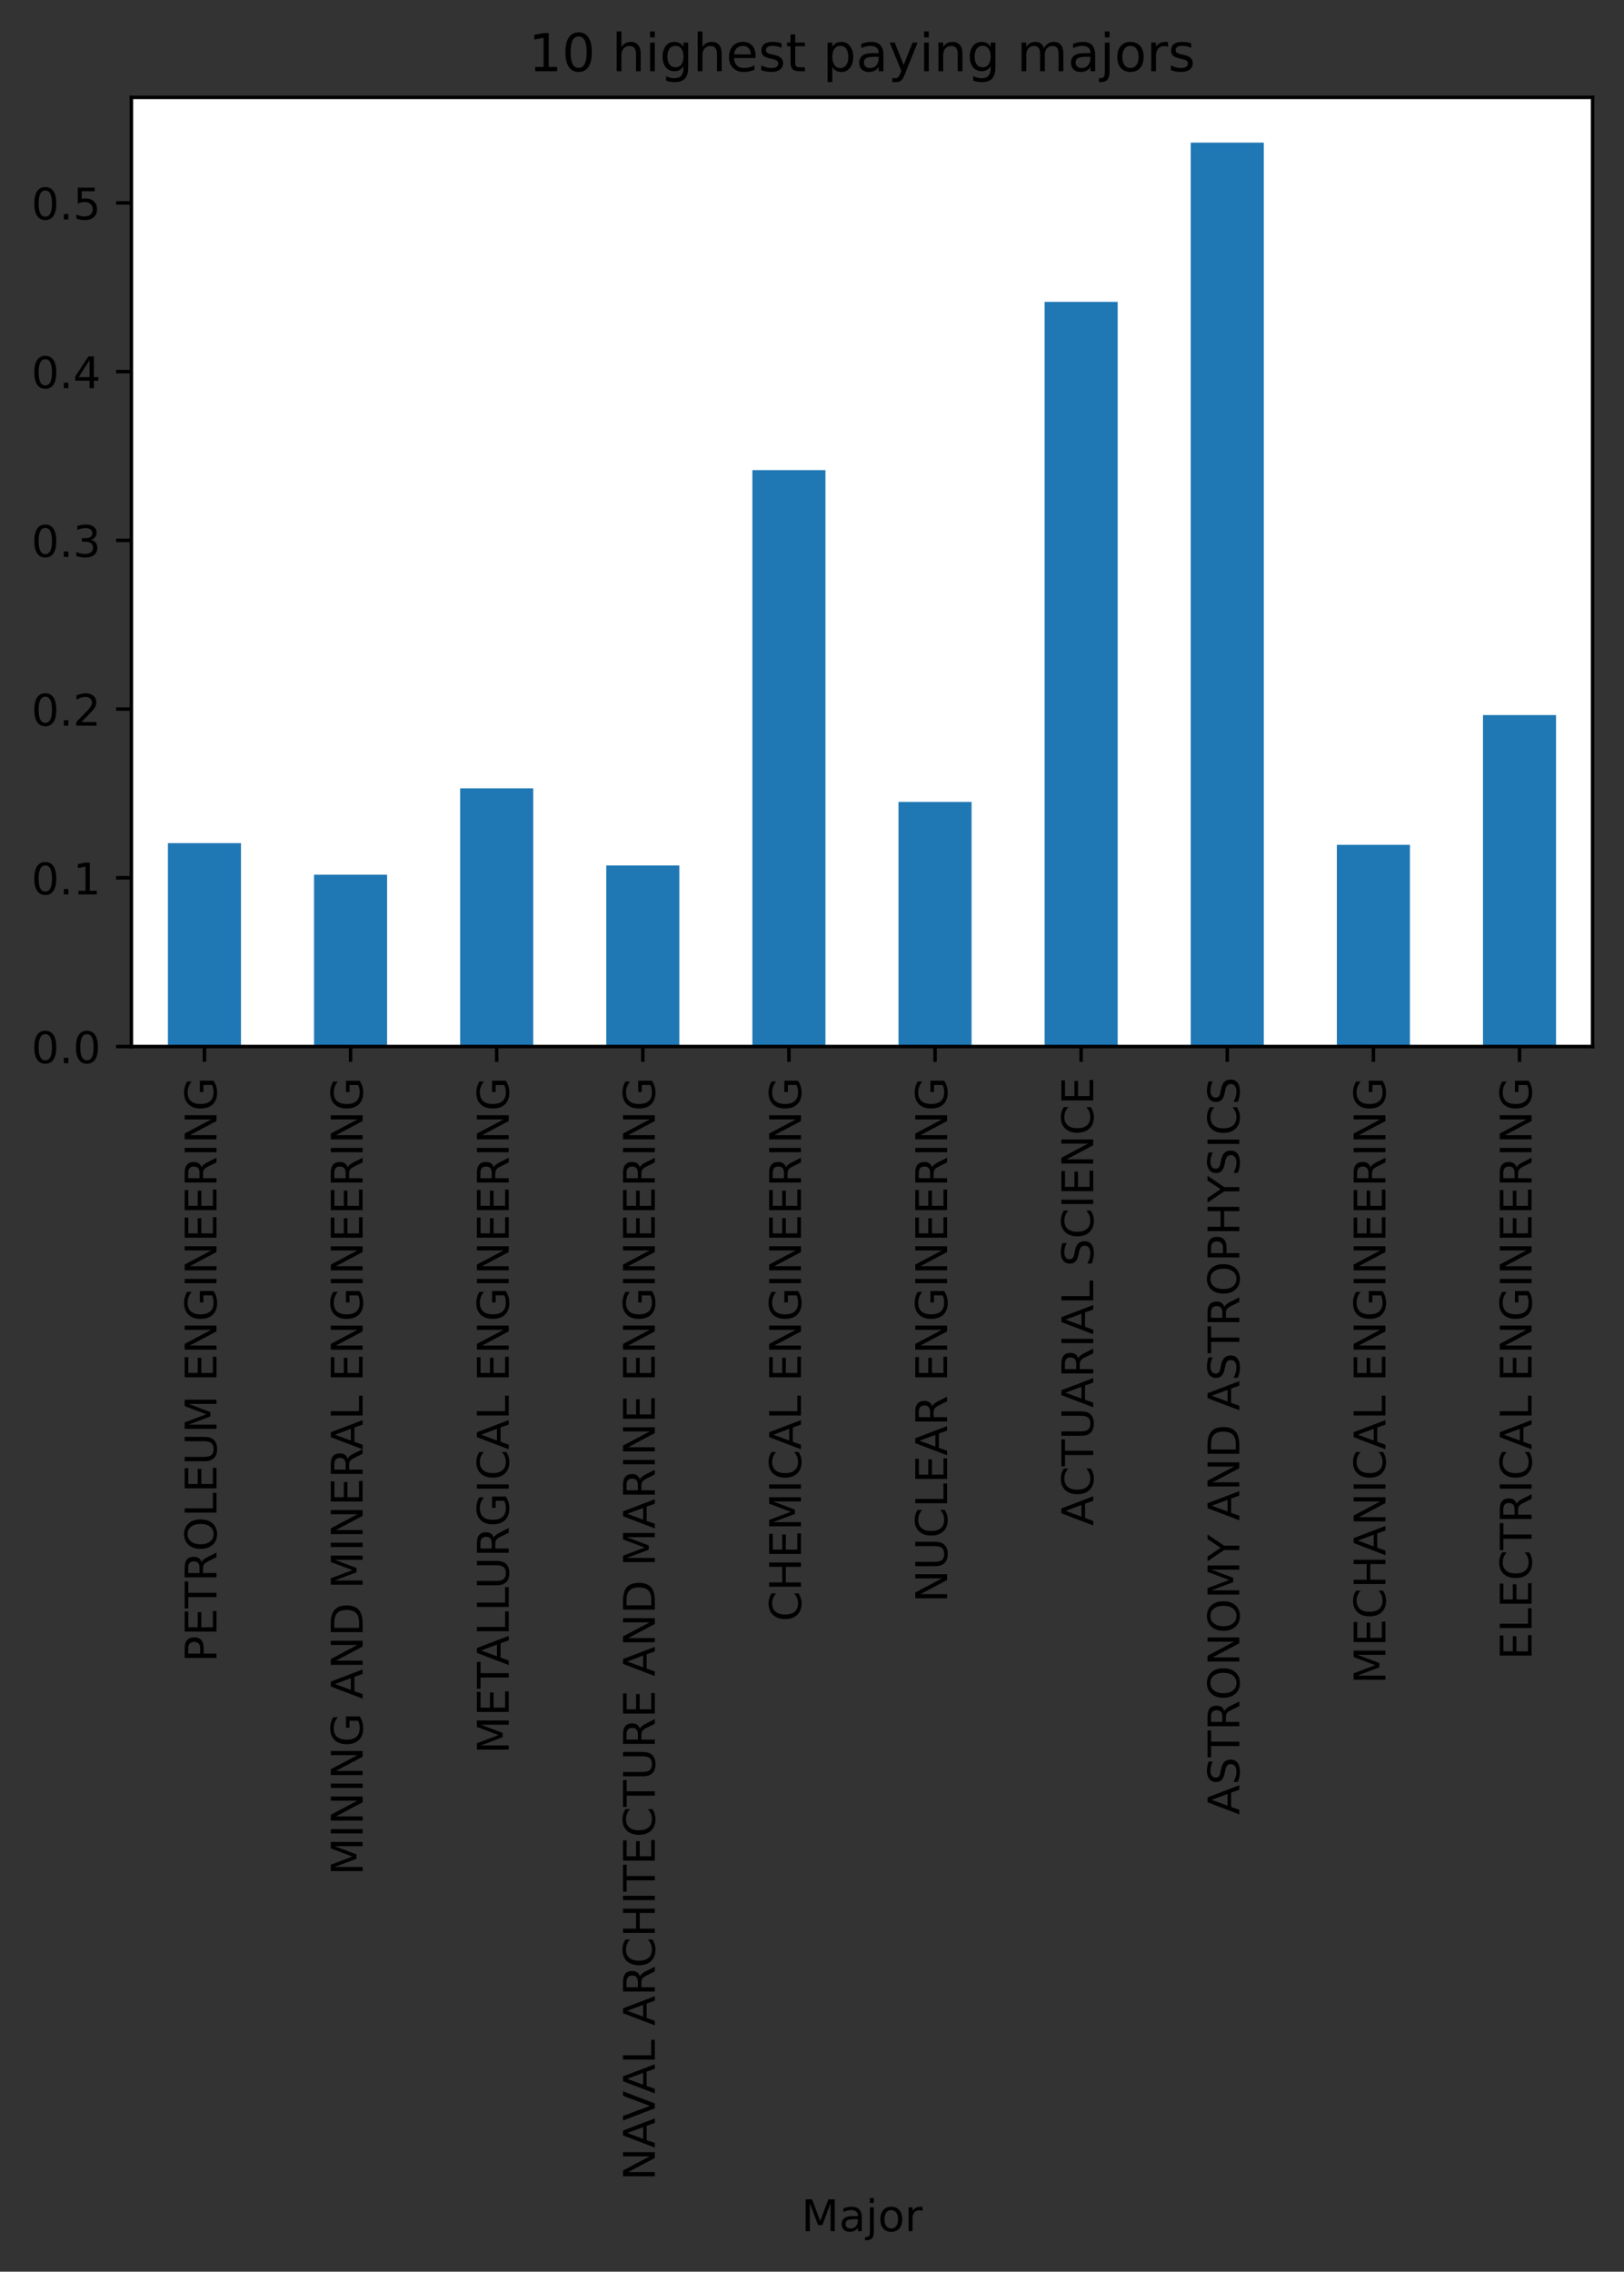 <?xml version="1.0" encoding="utf-8" standalone="no"?>
<!DOCTYPE svg PUBLIC "-//W3C//DTD SVG 1.1//EN"
  "http://www.w3.org/Graphics/SVG/1.1/DTD/svg11.dtd">
<!-- Created with matplotlib (https://matplotlib.org/) -->
<svg height="520.428pt" version="1.1" viewBox="0 0 372.103 520.428" width="372.103pt" xmlns="http://www.w3.org/2000/svg" xmlns:xlink="http://www.w3.org/1999/xlink">
 <rect x="0" y="0" width="372.103" height="520.428" fill="#333333" stroke="none"/>
 <defs>
  <style type="text/css">*{stroke-linecap:butt;stroke-linejoin:round;}</style>
 </defs>
 <g id="figure_1">
  <g id="patch_1">
   <path d="M 0 520.428 
L 372.103 520.428 
L 372.103 0 
L 0 0 
z
" style="fill:none;"/>
  </g>
  <g id="axes_1">
   <g id="patch_2">
    <path d="M 30.103 239.758 
L 364.903 239.758 
L 364.903 22.318 
L 30.103 22.318 
z
" style="fill:#ffffff;"/>
   </g>
   <g id="patch_3">
    <path clip-path="url(#pc3dbc9f174)" d="M 38.473 239.758 
L 55.213 239.758 
L 55.213 193.153 
L 38.473 193.153 
z
" style="fill:#1f77b4;"/>
   </g>
   <g id="patch_4">
    <path clip-path="url(#pc3dbc9f174)" d="M 71.953 239.758 
L 88.693 239.758 
L 88.693 200.386 
L 71.953 200.386 
z
" style="fill:#1f77b4;"/>
   </g>
   <g id="patch_5">
    <path clip-path="url(#pc3dbc9f174)" d="M 105.433 239.758 
L 122.173 239.758 
L 122.173 180.6 
L 105.433 180.6 
z
" style="fill:#1f77b4;"/>
   </g>
   <g id="patch_6">
    <path clip-path="url(#pc3dbc9f174)" d="M 138.913 239.758 
L 155.653 239.758 
L 155.653 198.275 
L 138.913 198.275 
z
" style="fill:#1f77b4;"/>
   </g>
   <g id="patch_7">
    <path clip-path="url(#pc3dbc9f174)" d="M 172.393 239.758 
L 189.133 239.758 
L 189.133 107.697 
L 172.393 107.697 
z
" style="fill:#1f77b4;"/>
   </g>
   <g id="patch_8">
    <path clip-path="url(#pc3dbc9f174)" d="M 205.873 239.758 
L 222.613 239.758 
L 222.613 183.72 
L 205.873 183.72 
z
" style="fill:#1f77b4;"/>
   </g>
   <g id="patch_9">
    <path clip-path="url(#pc3dbc9f174)" d="M 239.353 239.758 
L 256.093 239.758 
L 256.093 69.148 
L 239.353 69.148 
z
" style="fill:#1f77b4;"/>
   </g>
   <g id="patch_10">
    <path clip-path="url(#pc3dbc9f174)" d="M 272.833 239.758 
L 289.573 239.758 
L 289.573 32.672 
L 272.833 32.672 
z
" style="fill:#1f77b4;"/>
   </g>
   <g id="patch_11">
    <path clip-path="url(#pc3dbc9f174)" d="M 306.313 239.758 
L 323.053 239.758 
L 323.053 193.541 
L 306.313 193.541 
z
" style="fill:#1f77b4;"/>
   </g>
   <g id="patch_12">
    <path clip-path="url(#pc3dbc9f174)" d="M 339.793 239.758 
L 356.533 239.758 
L 356.533 163.818 
L 339.793 163.818 
z
" style="fill:#1f77b4;"/>
   </g>
   <g id="matplotlib.axis_1">
    <g id="xtick_1">
     <g id="line2d_1">
      <defs>
       <path d="M 0 0 
L 0 3.5 
" id="m85d41ede7b" style="stroke:#000000;stroke-width:0.8;"/>
      </defs>
      <g>
       <use style="stroke:#000000;stroke-width:0.8;" x="46.843" xlink:href="#m85d41ede7b" y="239.758"/>
      </g>
     </g>
     <g id="text_1">
      <!-- PETROLEUM ENGINEERING -->
      <g transform="translate(49.602 380.796)rotate(-90)scale(0.1 -0.1)">
       <defs>
        <path d="M 19.672 64.797 
L 19.672 37.406 
L 32.078 37.406 
Q 38.969 37.406 42.719 40.969 
Q 46.484 44.531 46.484 51.125 
Q 46.484 57.672 42.719 61.234 
Q 38.969 64.797 32.078 64.797 
z
M 9.812 72.906 
L 32.078 72.906 
Q 44.344 72.906 50.609 67.359 
Q 56.891 61.812 56.891 51.125 
Q 56.891 40.328 50.609 34.812 
Q 44.344 29.297 32.078 29.297 
L 19.672 29.297 
L 19.672 0 
L 9.812 0 
z
" id="DejaVuSans-80"/>
        <path d="M 9.812 72.906 
L 55.906 72.906 
L 55.906 64.594 
L 19.672 64.594 
L 19.672 43.016 
L 54.391 43.016 
L 54.391 34.719 
L 19.672 34.719 
L 19.672 8.297 
L 56.781 8.297 
L 56.781 0 
L 9.812 0 
z
" id="DejaVuSans-69"/>
        <path d="M -0.297 72.906 
L 61.375 72.906 
L 61.375 64.594 
L 35.5 64.594 
L 35.5 0 
L 25.594 0 
L 25.594 64.594 
L -0.297 64.594 
z
" id="DejaVuSans-84"/>
        <path d="M 44.391 34.188 
Q 47.562 33.109 50.562 29.594 
Q 53.562 26.078 56.594 19.922 
L 66.609 0 
L 56 0 
L 46.688 18.703 
Q 43.062 26.031 39.672 28.422 
Q 36.281 30.812 30.422 30.812 
L 19.672 30.812 
L 19.672 0 
L 9.812 0 
L 9.812 72.906 
L 32.078 72.906 
Q 44.578 72.906 50.734 67.672 
Q 56.891 62.453 56.891 51.906 
Q 56.891 45.016 53.688 40.469 
Q 50.484 35.938 44.391 34.188 
z
M 19.672 64.797 
L 19.672 38.922 
L 32.078 38.922 
Q 39.203 38.922 42.844 42.219 
Q 46.484 45.516 46.484 51.906 
Q 46.484 58.297 42.844 61.547 
Q 39.203 64.797 32.078 64.797 
z
" id="DejaVuSans-82"/>
        <path d="M 39.406 66.219 
Q 28.656 66.219 22.328 58.203 
Q 16.016 50.203 16.016 36.375 
Q 16.016 22.609 22.328 14.594 
Q 28.656 6.594 39.406 6.594 
Q 50.141 6.594 56.422 14.594 
Q 62.703 22.609 62.703 36.375 
Q 62.703 50.203 56.422 58.203 
Q 50.141 66.219 39.406 66.219 
z
M 39.406 74.219 
Q 54.734 74.219 63.906 63.938 
Q 73.094 53.656 73.094 36.375 
Q 73.094 19.141 63.906 8.859 
Q 54.734 -1.422 39.406 -1.422 
Q 24.031 -1.422 14.812 8.828 
Q 5.609 19.094 5.609 36.375 
Q 5.609 53.656 14.812 63.938 
Q 24.031 74.219 39.406 74.219 
z
" id="DejaVuSans-79"/>
        <path d="M 9.812 72.906 
L 19.672 72.906 
L 19.672 8.297 
L 55.172 8.297 
L 55.172 0 
L 9.812 0 
z
" id="DejaVuSans-76"/>
        <path d="M 8.688 72.906 
L 18.609 72.906 
L 18.609 28.609 
Q 18.609 16.891 22.844 11.734 
Q 27.094 6.594 36.625 6.594 
Q 46.094 6.594 50.344 11.734 
Q 54.594 16.891 54.594 28.609 
L 54.594 72.906 
L 64.5 72.906 
L 64.5 27.391 
Q 64.5 13.141 57.438 5.859 
Q 50.391 -1.422 36.625 -1.422 
Q 22.797 -1.422 15.734 5.859 
Q 8.688 13.141 8.688 27.391 
z
" id="DejaVuSans-85"/>
        <path d="M 9.812 72.906 
L 24.516 72.906 
L 43.109 23.297 
L 61.812 72.906 
L 76.516 72.906 
L 76.516 0 
L 66.891 0 
L 66.891 64.016 
L 48.094 14.016 
L 38.188 14.016 
L 19.391 64.016 
L 19.391 0 
L 9.812 0 
z
" id="DejaVuSans-77"/>
        <path id="DejaVuSans-32"/>
        <path d="M 9.812 72.906 
L 23.094 72.906 
L 55.422 11.922 
L 55.422 72.906 
L 64.984 72.906 
L 64.984 0 
L 51.703 0 
L 19.391 60.984 
L 19.391 0 
L 9.812 0 
z
" id="DejaVuSans-78"/>
        <path d="M 59.516 10.406 
L 59.516 29.984 
L 43.406 29.984 
L 43.406 38.094 
L 69.281 38.094 
L 69.281 6.781 
Q 63.578 2.734 56.688 0.656 
Q 49.812 -1.422 42 -1.422 
Q 24.906 -1.422 15.25 8.562 
Q 5.609 18.562 5.609 36.375 
Q 5.609 54.25 15.25 64.234 
Q 24.906 74.219 42 74.219 
Q 49.125 74.219 55.547 72.453 
Q 61.969 70.703 67.391 67.281 
L 67.391 56.781 
Q 61.922 61.422 55.766 63.766 
Q 49.609 66.109 42.828 66.109 
Q 29.438 66.109 22.719 58.641 
Q 16.016 51.172 16.016 36.375 
Q 16.016 21.625 22.719 14.156 
Q 29.438 6.688 42.828 6.688 
Q 48.047 6.688 52.141 7.594 
Q 56.25 8.5 59.516 10.406 
z
" id="DejaVuSans-71"/>
        <path d="M 9.812 72.906 
L 19.672 72.906 
L 19.672 0 
L 9.812 0 
z
" id="DejaVuSans-73"/>
       </defs>
       <use xlink:href="#DejaVuSans-80"/>
       <use x="60.303" xlink:href="#DejaVuSans-69"/>
       <use x="123.486" xlink:href="#DejaVuSans-84"/>
       <use x="184.57" xlink:href="#DejaVuSans-82"/>
       <use x="254.053" xlink:href="#DejaVuSans-79"/>
       <use x="332.764" xlink:href="#DejaVuSans-76"/>
       <use x="388.477" xlink:href="#DejaVuSans-69"/>
       <use x="451.66" xlink:href="#DejaVuSans-85"/>
       <use x="524.854" xlink:href="#DejaVuSans-77"/>
       <use x="611.133" xlink:href="#DejaVuSans-32"/>
       <use x="642.92" xlink:href="#DejaVuSans-69"/>
       <use x="706.104" xlink:href="#DejaVuSans-78"/>
       <use x="780.908" xlink:href="#DejaVuSans-71"/>
       <use x="858.398" xlink:href="#DejaVuSans-73"/>
       <use x="887.891" xlink:href="#DejaVuSans-78"/>
       <use x="962.695" xlink:href="#DejaVuSans-69"/>
       <use x="1025.879" xlink:href="#DejaVuSans-69"/>
       <use x="1089.062" xlink:href="#DejaVuSans-82"/>
       <use x="1158.545" xlink:href="#DejaVuSans-73"/>
       <use x="1188.037" xlink:href="#DejaVuSans-78"/>
       <use x="1262.842" xlink:href="#DejaVuSans-71"/>
      </g>
     </g>
    </g>
    <g id="xtick_2">
     <g id="line2d_2">
      <g>
       <use style="stroke:#000000;stroke-width:0.8;" x="80.323" xlink:href="#m85d41ede7b" y="239.758"/>
      </g>
     </g>
     <g id="text_2">
      <!-- MINING AND MINERAL ENGINEERING -->
      <g transform="translate(83.082 429.638)rotate(-90)scale(0.1 -0.1)">
       <defs>
        <path d="M 34.188 63.188 
L 20.797 26.906 
L 47.609 26.906 
z
M 28.609 72.906 
L 39.797 72.906 
L 67.578 0 
L 57.328 0 
L 50.688 18.703 
L 17.828 18.703 
L 11.188 0 
L 0.781 0 
z
" id="DejaVuSans-65"/>
        <path d="M 19.672 64.797 
L 19.672 8.109 
L 31.594 8.109 
Q 46.688 8.109 53.688 14.938 
Q 60.688 21.781 60.688 36.531 
Q 60.688 51.172 53.688 57.984 
Q 46.688 64.797 31.594 64.797 
z
M 9.812 72.906 
L 30.078 72.906 
Q 51.266 72.906 61.172 64.094 
Q 71.094 55.281 71.094 36.531 
Q 71.094 17.672 61.125 8.828 
Q 51.172 0 30.078 0 
L 9.812 0 
z
" id="DejaVuSans-68"/>
       </defs>
       <use xlink:href="#DejaVuSans-77"/>
       <use x="86.279" xlink:href="#DejaVuSans-73"/>
       <use x="115.771" xlink:href="#DejaVuSans-78"/>
       <use x="190.576" xlink:href="#DejaVuSans-73"/>
       <use x="220.068" xlink:href="#DejaVuSans-78"/>
       <use x="294.873" xlink:href="#DejaVuSans-71"/>
       <use x="372.363" xlink:href="#DejaVuSans-32"/>
       <use x="404.15" xlink:href="#DejaVuSans-65"/>
       <use x="472.559" xlink:href="#DejaVuSans-78"/>
       <use x="547.363" xlink:href="#DejaVuSans-68"/>
       <use x="624.365" xlink:href="#DejaVuSans-32"/>
       <use x="656.152" xlink:href="#DejaVuSans-77"/>
       <use x="742.432" xlink:href="#DejaVuSans-73"/>
       <use x="771.924" xlink:href="#DejaVuSans-78"/>
       <use x="846.729" xlink:href="#DejaVuSans-69"/>
       <use x="909.912" xlink:href="#DejaVuSans-82"/>
       <use x="975.395" xlink:href="#DejaVuSans-65"/>
       <use x="1043.803" xlink:href="#DejaVuSans-76"/>
       <use x="1099.516" xlink:href="#DejaVuSans-32"/>
       <use x="1131.303" xlink:href="#DejaVuSans-69"/>
       <use x="1194.486" xlink:href="#DejaVuSans-78"/>
       <use x="1269.291" xlink:href="#DejaVuSans-71"/>
       <use x="1346.781" xlink:href="#DejaVuSans-73"/>
       <use x="1376.273" xlink:href="#DejaVuSans-78"/>
       <use x="1451.078" xlink:href="#DejaVuSans-69"/>
       <use x="1514.262" xlink:href="#DejaVuSans-69"/>
       <use x="1577.445" xlink:href="#DejaVuSans-82"/>
       <use x="1646.928" xlink:href="#DejaVuSans-73"/>
       <use x="1676.42" xlink:href="#DejaVuSans-78"/>
       <use x="1751.225" xlink:href="#DejaVuSans-71"/>
      </g>
     </g>
    </g>
    <g id="xtick_3">
     <g id="line2d_3">
      <g>
       <use style="stroke:#000000;stroke-width:0.8;" x="113.803" xlink:href="#m85d41ede7b" y="239.758"/>
      </g>
     </g>
     <g id="text_3">
      <!-- METALLURGICAL ENGINEERING -->
      <g transform="translate(116.562 401.807)rotate(-90)scale(0.1 -0.1)">
       <defs>
        <path d="M 64.406 67.281 
L 64.406 56.891 
Q 59.422 61.531 53.781 63.812 
Q 48.141 66.109 41.797 66.109 
Q 29.297 66.109 22.656 58.469 
Q 16.016 50.828 16.016 36.375 
Q 16.016 21.969 22.656 14.328 
Q 29.297 6.688 41.797 6.688 
Q 48.141 6.688 53.781 8.984 
Q 59.422 11.281 64.406 15.922 
L 64.406 5.609 
Q 59.234 2.094 53.438 0.328 
Q 47.656 -1.422 41.219 -1.422 
Q 24.656 -1.422 15.125 8.703 
Q 5.609 18.844 5.609 36.375 
Q 5.609 53.953 15.125 64.078 
Q 24.656 74.219 41.219 74.219 
Q 47.75 74.219 53.531 72.484 
Q 59.328 70.75 64.406 67.281 
z
" id="DejaVuSans-67"/>
       </defs>
       <use xlink:href="#DejaVuSans-77"/>
       <use x="86.279" xlink:href="#DejaVuSans-69"/>
       <use x="149.463" xlink:href="#DejaVuSans-84"/>
       <use x="202.797" xlink:href="#DejaVuSans-65"/>
       <use x="271.205" xlink:href="#DejaVuSans-76"/>
       <use x="326.918" xlink:href="#DejaVuSans-76"/>
       <use x="377.631" xlink:href="#DejaVuSans-85"/>
       <use x="450.824" xlink:href="#DejaVuSans-82"/>
       <use x="520.307" xlink:href="#DejaVuSans-71"/>
       <use x="597.797" xlink:href="#DejaVuSans-73"/>
       <use x="627.289" xlink:href="#DejaVuSans-67"/>
       <use x="697.113" xlink:href="#DejaVuSans-65"/>
       <use x="765.521" xlink:href="#DejaVuSans-76"/>
       <use x="821.234" xlink:href="#DejaVuSans-32"/>
       <use x="853.021" xlink:href="#DejaVuSans-69"/>
       <use x="916.205" xlink:href="#DejaVuSans-78"/>
       <use x="991.01" xlink:href="#DejaVuSans-71"/>
       <use x="1068.5" xlink:href="#DejaVuSans-73"/>
       <use x="1097.992" xlink:href="#DejaVuSans-78"/>
       <use x="1172.797" xlink:href="#DejaVuSans-69"/>
       <use x="1235.98" xlink:href="#DejaVuSans-69"/>
       <use x="1299.164" xlink:href="#DejaVuSans-82"/>
       <use x="1368.646" xlink:href="#DejaVuSans-73"/>
       <use x="1398.139" xlink:href="#DejaVuSans-78"/>
       <use x="1472.943" xlink:href="#DejaVuSans-71"/>
      </g>
     </g>
    </g>
    <g id="xtick_4">
     <g id="line2d_4">
      <g>
       <use style="stroke:#000000;stroke-width:0.8;" x="147.283" xlink:href="#m85d41ede7b" y="239.758"/>
      </g>
     </g>
     <g id="text_4">
      <!-- NAVAL ARCHITECTURE AND MARINE ENGINEERING -->
      <g transform="translate(150.042 499.55)rotate(-90)scale(0.1 -0.1)">
       <defs>
        <path d="M 28.609 0 
L 0.781 72.906 
L 11.078 72.906 
L 34.188 11.531 
L 57.328 72.906 
L 67.578 72.906 
L 39.797 0 
z
" id="DejaVuSans-86"/>
        <path d="M 9.812 72.906 
L 19.672 72.906 
L 19.672 43.016 
L 55.516 43.016 
L 55.516 72.906 
L 65.375 72.906 
L 65.375 0 
L 55.516 0 
L 55.516 34.719 
L 19.672 34.719 
L 19.672 0 
L 9.812 0 
z
" id="DejaVuSans-72"/>
       </defs>
       <use xlink:href="#DejaVuSans-78"/>
       <use x="74.805" xlink:href="#DejaVuSans-65"/>
       <use x="136.838" xlink:href="#DejaVuSans-86"/>
       <use x="198.871" xlink:href="#DejaVuSans-65"/>
       <use x="267.279" xlink:href="#DejaVuSans-76"/>
       <use x="322.992" xlink:href="#DejaVuSans-32"/>
       <use x="354.779" xlink:href="#DejaVuSans-65"/>
       <use x="423.188" xlink:href="#DejaVuSans-82"/>
       <use x="487.67" xlink:href="#DejaVuSans-67"/>
       <use x="557.494" xlink:href="#DejaVuSans-72"/>
       <use x="632.689" xlink:href="#DejaVuSans-73"/>
       <use x="662.182" xlink:href="#DejaVuSans-84"/>
       <use x="723.266" xlink:href="#DejaVuSans-69"/>
       <use x="786.449" xlink:href="#DejaVuSans-67"/>
       <use x="856.273" xlink:href="#DejaVuSans-84"/>
       <use x="917.357" xlink:href="#DejaVuSans-85"/>
       <use x="990.551" xlink:href="#DejaVuSans-82"/>
       <use x="1060.033" xlink:href="#DejaVuSans-69"/>
       <use x="1123.217" xlink:href="#DejaVuSans-32"/>
       <use x="1155.004" xlink:href="#DejaVuSans-65"/>
       <use x="1223.412" xlink:href="#DejaVuSans-78"/>
       <use x="1298.217" xlink:href="#DejaVuSans-68"/>
       <use x="1375.219" xlink:href="#DejaVuSans-32"/>
       <use x="1407.006" xlink:href="#DejaVuSans-77"/>
       <use x="1493.285" xlink:href="#DejaVuSans-65"/>
       <use x="1561.693" xlink:href="#DejaVuSans-82"/>
       <use x="1631.176" xlink:href="#DejaVuSans-73"/>
       <use x="1660.668" xlink:href="#DejaVuSans-78"/>
       <use x="1735.473" xlink:href="#DejaVuSans-69"/>
       <use x="1798.656" xlink:href="#DejaVuSans-32"/>
       <use x="1830.443" xlink:href="#DejaVuSans-69"/>
       <use x="1893.627" xlink:href="#DejaVuSans-78"/>
       <use x="1968.432" xlink:href="#DejaVuSans-71"/>
       <use x="2045.922" xlink:href="#DejaVuSans-73"/>
       <use x="2075.414" xlink:href="#DejaVuSans-78"/>
       <use x="2150.219" xlink:href="#DejaVuSans-69"/>
       <use x="2213.402" xlink:href="#DejaVuSans-69"/>
       <use x="2276.586" xlink:href="#DejaVuSans-82"/>
       <use x="2346.068" xlink:href="#DejaVuSans-73"/>
       <use x="2375.561" xlink:href="#DejaVuSans-78"/>
       <use x="2450.365" xlink:href="#DejaVuSans-71"/>
      </g>
     </g>
    </g>
    <g id="xtick_5">
     <g id="line2d_5">
      <g>
       <use style="stroke:#000000;stroke-width:0.8;" x="180.763" xlink:href="#m85d41ede7b" y="239.758"/>
      </g>
     </g>
     <g id="text_5">
      <!-- CHEMICAL ENGINEERING -->
      <g transform="translate(183.523 371.477)rotate(-90)scale(0.1 -0.1)">
       <use xlink:href="#DejaVuSans-67"/>
       <use x="69.824" xlink:href="#DejaVuSans-72"/>
       <use x="145.02" xlink:href="#DejaVuSans-69"/>
       <use x="208.203" xlink:href="#DejaVuSans-77"/>
       <use x="294.482" xlink:href="#DejaVuSans-73"/>
       <use x="323.975" xlink:href="#DejaVuSans-67"/>
       <use x="393.799" xlink:href="#DejaVuSans-65"/>
       <use x="462.207" xlink:href="#DejaVuSans-76"/>
       <use x="517.92" xlink:href="#DejaVuSans-32"/>
       <use x="549.707" xlink:href="#DejaVuSans-69"/>
       <use x="612.891" xlink:href="#DejaVuSans-78"/>
       <use x="687.695" xlink:href="#DejaVuSans-71"/>
       <use x="765.186" xlink:href="#DejaVuSans-73"/>
       <use x="794.678" xlink:href="#DejaVuSans-78"/>
       <use x="869.482" xlink:href="#DejaVuSans-69"/>
       <use x="932.666" xlink:href="#DejaVuSans-69"/>
       <use x="995.85" xlink:href="#DejaVuSans-82"/>
       <use x="1065.332" xlink:href="#DejaVuSans-73"/>
       <use x="1094.824" xlink:href="#DejaVuSans-78"/>
       <use x="1169.629" xlink:href="#DejaVuSans-71"/>
      </g>
     </g>
    </g>
    <g id="xtick_6">
     <g id="line2d_6">
      <g>
       <use style="stroke:#000000;stroke-width:0.8;" x="214.243" xlink:href="#m85d41ede7b" y="239.758"/>
      </g>
     </g>
     <g id="text_6">
      <!-- NUCLEAR ENGINEERING -->
      <g transform="translate(217.002 367.144)rotate(-90)scale(0.1 -0.1)">
       <use xlink:href="#DejaVuSans-78"/>
       <use x="74.805" xlink:href="#DejaVuSans-85"/>
       <use x="147.998" xlink:href="#DejaVuSans-67"/>
       <use x="217.822" xlink:href="#DejaVuSans-76"/>
       <use x="273.535" xlink:href="#DejaVuSans-69"/>
       <use x="336.719" xlink:href="#DejaVuSans-65"/>
       <use x="405.127" xlink:href="#DejaVuSans-82"/>
       <use x="474.609" xlink:href="#DejaVuSans-32"/>
       <use x="506.396" xlink:href="#DejaVuSans-69"/>
       <use x="569.58" xlink:href="#DejaVuSans-78"/>
       <use x="644.385" xlink:href="#DejaVuSans-71"/>
       <use x="721.875" xlink:href="#DejaVuSans-73"/>
       <use x="751.367" xlink:href="#DejaVuSans-78"/>
       <use x="826.172" xlink:href="#DejaVuSans-69"/>
       <use x="889.355" xlink:href="#DejaVuSans-69"/>
       <use x="952.539" xlink:href="#DejaVuSans-82"/>
       <use x="1022.021" xlink:href="#DejaVuSans-73"/>
       <use x="1051.514" xlink:href="#DejaVuSans-78"/>
       <use x="1126.318" xlink:href="#DejaVuSans-71"/>
      </g>
     </g>
    </g>
    <g id="xtick_7">
     <g id="line2d_7">
      <g>
       <use style="stroke:#000000;stroke-width:0.8;" x="247.723" xlink:href="#m85d41ede7b" y="239.758"/>
      </g>
     </g>
     <g id="text_7">
      <!-- ACTUARIAL SCIENCE -->
      <g transform="translate(250.482 349.546)rotate(-90)scale(0.1 -0.1)">
       <defs>
        <path d="M 53.516 70.516 
L 53.516 60.891 
Q 47.906 63.578 42.922 64.891 
Q 37.938 66.219 33.297 66.219 
Q 25.25 66.219 20.875 63.094 
Q 16.5 59.969 16.5 54.203 
Q 16.5 49.359 19.406 46.891 
Q 22.312 44.438 30.422 42.922 
L 36.375 41.703 
Q 47.406 39.594 52.656 34.297 
Q 57.906 29 57.906 20.125 
Q 57.906 9.516 50.797 4.047 
Q 43.703 -1.422 29.984 -1.422 
Q 24.812 -1.422 18.969 -0.25 
Q 13.141 0.922 6.891 3.219 
L 6.891 13.375 
Q 12.891 10.016 18.656 8.297 
Q 24.422 6.594 29.984 6.594 
Q 38.422 6.594 43.016 9.906 
Q 47.609 13.234 47.609 19.391 
Q 47.609 24.75 44.312 27.781 
Q 41.016 30.812 33.5 32.328 
L 27.484 33.5 
Q 16.453 35.688 11.516 40.375 
Q 6.594 45.062 6.594 53.422 
Q 6.594 63.094 13.406 68.656 
Q 20.219 74.219 32.172 74.219 
Q 37.312 74.219 42.625 73.281 
Q 47.953 72.359 53.516 70.516 
z
" id="DejaVuSans-83"/>
       </defs>
       <use xlink:href="#DejaVuSans-65"/>
       <use x="66.658" xlink:href="#DejaVuSans-67"/>
       <use x="136.482" xlink:href="#DejaVuSans-84"/>
       <use x="197.566" xlink:href="#DejaVuSans-85"/>
       <use x="270.76" xlink:href="#DejaVuSans-65"/>
       <use x="339.168" xlink:href="#DejaVuSans-82"/>
       <use x="408.65" xlink:href="#DejaVuSans-73"/>
       <use x="438.143" xlink:href="#DejaVuSans-65"/>
       <use x="506.551" xlink:href="#DejaVuSans-76"/>
       <use x="562.264" xlink:href="#DejaVuSans-32"/>
       <use x="594.051" xlink:href="#DejaVuSans-83"/>
       <use x="657.527" xlink:href="#DejaVuSans-67"/>
       <use x="727.352" xlink:href="#DejaVuSans-73"/>
       <use x="756.844" xlink:href="#DejaVuSans-69"/>
       <use x="820.027" xlink:href="#DejaVuSans-78"/>
       <use x="894.832" xlink:href="#DejaVuSans-67"/>
       <use x="964.656" xlink:href="#DejaVuSans-69"/>
      </g>
     </g>
    </g>
    <g id="xtick_8">
     <g id="line2d_8">
      <g>
       <use style="stroke:#000000;stroke-width:0.8;" x="281.203" xlink:href="#m85d41ede7b" y="239.758"/>
      </g>
     </g>
     <g id="text_8">
      <!-- ASTRONOMY AND ASTROPHYSICS -->
      <g transform="translate(283.962 415.747)rotate(-90)scale(0.1 -0.1)">
       <defs>
        <path d="M -0.203 72.906 
L 10.406 72.906 
L 30.609 42.922 
L 50.688 72.906 
L 61.281 72.906 
L 35.5 34.719 
L 35.5 0 
L 25.594 0 
L 25.594 34.719 
z
" id="DejaVuSans-89"/>
       </defs>
       <use xlink:href="#DejaVuSans-65"/>
       <use x="68.408" xlink:href="#DejaVuSans-83"/>
       <use x="131.885" xlink:href="#DejaVuSans-84"/>
       <use x="192.969" xlink:href="#DejaVuSans-82"/>
       <use x="262.451" xlink:href="#DejaVuSans-79"/>
       <use x="341.162" xlink:href="#DejaVuSans-78"/>
       <use x="415.967" xlink:href="#DejaVuSans-79"/>
       <use x="494.678" xlink:href="#DejaVuSans-77"/>
       <use x="580.957" xlink:href="#DejaVuSans-89"/>
       <use x="642.041" xlink:href="#DejaVuSans-32"/>
       <use x="673.828" xlink:href="#DejaVuSans-65"/>
       <use x="742.236" xlink:href="#DejaVuSans-78"/>
       <use x="817.041" xlink:href="#DejaVuSans-68"/>
       <use x="894.043" xlink:href="#DejaVuSans-32"/>
       <use x="925.83" xlink:href="#DejaVuSans-65"/>
       <use x="994.238" xlink:href="#DejaVuSans-83"/>
       <use x="1057.715" xlink:href="#DejaVuSans-84"/>
       <use x="1118.799" xlink:href="#DejaVuSans-82"/>
       <use x="1188.281" xlink:href="#DejaVuSans-79"/>
       <use x="1266.992" xlink:href="#DejaVuSans-80"/>
       <use x="1327.295" xlink:href="#DejaVuSans-72"/>
       <use x="1402.49" xlink:href="#DejaVuSans-89"/>
       <use x="1463.574" xlink:href="#DejaVuSans-83"/>
       <use x="1527.051" xlink:href="#DejaVuSans-73"/>
       <use x="1556.543" xlink:href="#DejaVuSans-67"/>
       <use x="1626.367" xlink:href="#DejaVuSans-83"/>
      </g>
     </g>
    </g>
    <g id="xtick_9">
     <g id="line2d_9">
      <g>
       <use style="stroke:#000000;stroke-width:0.8;" x="314.683" xlink:href="#m85d41ede7b" y="239.758"/>
      </g>
     </g>
     <g id="text_9">
      <!-- MECHANICAL ENGINEERING -->
      <g transform="translate(317.442 385.799)rotate(-90)scale(0.1 -0.1)">
       <use xlink:href="#DejaVuSans-77"/>
       <use x="86.279" xlink:href="#DejaVuSans-69"/>
       <use x="149.463" xlink:href="#DejaVuSans-67"/>
       <use x="219.287" xlink:href="#DejaVuSans-72"/>
       <use x="294.482" xlink:href="#DejaVuSans-65"/>
       <use x="362.891" xlink:href="#DejaVuSans-78"/>
       <use x="437.695" xlink:href="#DejaVuSans-73"/>
       <use x="467.188" xlink:href="#DejaVuSans-67"/>
       <use x="537.012" xlink:href="#DejaVuSans-65"/>
       <use x="605.42" xlink:href="#DejaVuSans-76"/>
       <use x="661.133" xlink:href="#DejaVuSans-32"/>
       <use x="692.92" xlink:href="#DejaVuSans-69"/>
       <use x="756.104" xlink:href="#DejaVuSans-78"/>
       <use x="830.908" xlink:href="#DejaVuSans-71"/>
       <use x="908.398" xlink:href="#DejaVuSans-73"/>
       <use x="937.891" xlink:href="#DejaVuSans-78"/>
       <use x="1012.695" xlink:href="#DejaVuSans-69"/>
       <use x="1075.879" xlink:href="#DejaVuSans-69"/>
       <use x="1139.062" xlink:href="#DejaVuSans-82"/>
       <use x="1208.545" xlink:href="#DejaVuSans-73"/>
       <use x="1238.037" xlink:href="#DejaVuSans-78"/>
       <use x="1312.842" xlink:href="#DejaVuSans-71"/>
      </g>
     </g>
    </g>
    <g id="xtick_10">
     <g id="line2d_10">
      <g>
       <use style="stroke:#000000;stroke-width:0.8;" x="348.163" xlink:href="#m85d41ede7b" y="239.758"/>
      </g>
     </g>
     <g id="text_10">
      <!-- ELECTRICAL ENGINEERING -->
      <g transform="translate(350.923 380.275)rotate(-90)scale(0.1 -0.1)">
       <use xlink:href="#DejaVuSans-69"/>
       <use x="63.184" xlink:href="#DejaVuSans-76"/>
       <use x="118.896" xlink:href="#DejaVuSans-69"/>
       <use x="182.08" xlink:href="#DejaVuSans-67"/>
       <use x="251.904" xlink:href="#DejaVuSans-84"/>
       <use x="312.988" xlink:href="#DejaVuSans-82"/>
       <use x="382.471" xlink:href="#DejaVuSans-73"/>
       <use x="411.963" xlink:href="#DejaVuSans-67"/>
       <use x="481.787" xlink:href="#DejaVuSans-65"/>
       <use x="550.195" xlink:href="#DejaVuSans-76"/>
       <use x="605.908" xlink:href="#DejaVuSans-32"/>
       <use x="637.695" xlink:href="#DejaVuSans-69"/>
       <use x="700.879" xlink:href="#DejaVuSans-78"/>
       <use x="775.684" xlink:href="#DejaVuSans-71"/>
       <use x="853.174" xlink:href="#DejaVuSans-73"/>
       <use x="882.666" xlink:href="#DejaVuSans-78"/>
       <use x="957.471" xlink:href="#DejaVuSans-69"/>
       <use x="1020.654" xlink:href="#DejaVuSans-69"/>
       <use x="1083.838" xlink:href="#DejaVuSans-82"/>
       <use x="1153.32" xlink:href="#DejaVuSans-73"/>
       <use x="1182.812" xlink:href="#DejaVuSans-78"/>
       <use x="1257.617" xlink:href="#DejaVuSans-71"/>
      </g>
     </g>
    </g>
    <g id="text_11">
     <!-- Major -->
     <g transform="translate(183.621 511.149)scale(0.1 -0.1)">
      <defs>
       <path d="M 34.281 27.484 
Q 23.391 27.484 19.188 25 
Q 14.984 22.516 14.984 16.5 
Q 14.984 11.719 18.141 8.906 
Q 21.297 6.109 26.703 6.109 
Q 34.188 6.109 38.703 11.406 
Q 43.219 16.703 43.219 25.484 
L 43.219 27.484 
z
M 52.203 31.203 
L 52.203 0 
L 43.219 0 
L 43.219 8.297 
Q 40.141 3.328 35.547 0.953 
Q 30.953 -1.422 24.312 -1.422 
Q 15.922 -1.422 10.953 3.297 
Q 6 8.016 6 15.922 
Q 6 25.141 12.172 29.828 
Q 18.359 34.516 30.609 34.516 
L 43.219 34.516 
L 43.219 35.406 
Q 43.219 41.609 39.141 45 
Q 35.062 48.391 27.688 48.391 
Q 23 48.391 18.547 47.266 
Q 14.109 46.141 10.016 43.891 
L 10.016 52.203 
Q 14.938 54.109 19.578 55.047 
Q 24.219 56 28.609 56 
Q 40.484 56 46.344 49.844 
Q 52.203 43.703 52.203 31.203 
z
" id="DejaVuSans-97"/>
       <path d="M 9.422 54.688 
L 18.406 54.688 
L 18.406 -0.984 
Q 18.406 -11.422 14.422 -16.109 
Q 10.453 -20.797 1.609 -20.797 
L -1.812 -20.797 
L -1.812 -13.188 
L 0.594 -13.188 
Q 5.719 -13.188 7.562 -10.812 
Q 9.422 -8.453 9.422 -0.984 
z
M 9.422 75.984 
L 18.406 75.984 
L 18.406 64.594 
L 9.422 64.594 
z
" id="DejaVuSans-106"/>
       <path d="M 30.609 48.391 
Q 23.391 48.391 19.188 42.75 
Q 14.984 37.109 14.984 27.297 
Q 14.984 17.484 19.156 11.844 
Q 23.344 6.203 30.609 6.203 
Q 37.797 6.203 41.984 11.859 
Q 46.188 17.531 46.188 27.297 
Q 46.188 37.016 41.984 42.703 
Q 37.797 48.391 30.609 48.391 
z
M 30.609 56 
Q 42.328 56 49.016 48.375 
Q 55.719 40.766 55.719 27.297 
Q 55.719 13.875 49.016 6.219 
Q 42.328 -1.422 30.609 -1.422 
Q 18.844 -1.422 12.172 6.219 
Q 5.516 13.875 5.516 27.297 
Q 5.516 40.766 12.172 48.375 
Q 18.844 56 30.609 56 
z
" id="DejaVuSans-111"/>
       <path d="M 41.109 46.297 
Q 39.594 47.172 37.812 47.578 
Q 36.031 48 33.891 48 
Q 26.266 48 22.188 43.047 
Q 18.109 38.094 18.109 28.812 
L 18.109 0 
L 9.078 0 
L 9.078 54.688 
L 18.109 54.688 
L 18.109 46.188 
Q 20.953 51.172 25.484 53.578 
Q 30.031 56 36.531 56 
Q 37.453 56 38.578 55.875 
Q 39.703 55.766 41.062 55.516 
z
" id="DejaVuSans-114"/>
      </defs>
      <use xlink:href="#DejaVuSans-77"/>
      <use x="86.279" xlink:href="#DejaVuSans-97"/>
      <use x="147.559" xlink:href="#DejaVuSans-106"/>
      <use x="175.342" xlink:href="#DejaVuSans-111"/>
      <use x="236.523" xlink:href="#DejaVuSans-114"/>
     </g>
    </g>
   </g>
   <g id="matplotlib.axis_2">
    <g id="ytick_1">
     <g id="line2d_11">
      <defs>
       <path d="M 0 0 
L -3.5 0 
" id="m519af34707" style="stroke:#000000;stroke-width:0.8;"/>
      </defs>
      <g>
       <use style="stroke:#000000;stroke-width:0.8;" x="30.103" xlink:href="#m519af34707" y="239.758"/>
      </g>
     </g>
     <g id="text_12">
      <!-- 0.0 -->
      <g transform="translate(7.2 243.557)scale(0.1 -0.1)">
       <defs>
        <path d="M 31.781 66.406 
Q 24.172 66.406 20.328 58.906 
Q 16.5 51.422 16.5 36.375 
Q 16.5 21.391 20.328 13.891 
Q 24.172 6.391 31.781 6.391 
Q 39.453 6.391 43.281 13.891 
Q 47.125 21.391 47.125 36.375 
Q 47.125 51.422 43.281 58.906 
Q 39.453 66.406 31.781 66.406 
z
M 31.781 74.219 
Q 44.047 74.219 50.516 64.516 
Q 56.984 54.828 56.984 36.375 
Q 56.984 17.969 50.516 8.266 
Q 44.047 -1.422 31.781 -1.422 
Q 19.531 -1.422 13.062 8.266 
Q 6.594 17.969 6.594 36.375 
Q 6.594 54.828 13.062 64.516 
Q 19.531 74.219 31.781 74.219 
z
" id="DejaVuSans-48"/>
        <path d="M 10.688 12.406 
L 21 12.406 
L 21 0 
L 10.688 0 
z
" id="DejaVuSans-46"/>
       </defs>
       <use xlink:href="#DejaVuSans-48"/>
       <use x="63.623" xlink:href="#DejaVuSans-46"/>
       <use x="95.41" xlink:href="#DejaVuSans-48"/>
      </g>
     </g>
    </g>
    <g id="ytick_2">
     <g id="line2d_12">
      <g>
       <use style="stroke:#000000;stroke-width:0.8;" x="30.103" xlink:href="#m519af34707" y="201.102"/>
      </g>
     </g>
     <g id="text_13">
      <!-- 0.1 -->
      <g transform="translate(7.2 204.901)scale(0.1 -0.1)">
       <defs>
        <path d="M 12.406 8.297 
L 28.516 8.297 
L 28.516 63.922 
L 10.984 60.406 
L 10.984 69.391 
L 28.422 72.906 
L 38.281 72.906 
L 38.281 8.297 
L 54.391 8.297 
L 54.391 0 
L 12.406 0 
z
" id="DejaVuSans-49"/>
       </defs>
       <use xlink:href="#DejaVuSans-48"/>
       <use x="63.623" xlink:href="#DejaVuSans-46"/>
       <use x="95.41" xlink:href="#DejaVuSans-49"/>
      </g>
     </g>
    </g>
    <g id="ytick_3">
     <g id="line2d_13">
      <g>
       <use style="stroke:#000000;stroke-width:0.8;" x="30.103" xlink:href="#m519af34707" y="162.446"/>
      </g>
     </g>
     <g id="text_14">
      <!-- 0.2 -->
      <g transform="translate(7.2 166.245)scale(0.1 -0.1)">
       <defs>
        <path d="M 19.188 8.297 
L 53.609 8.297 
L 53.609 0 
L 7.328 0 
L 7.328 8.297 
Q 12.938 14.109 22.625 23.891 
Q 32.328 33.688 34.812 36.531 
Q 39.547 41.844 41.422 45.531 
Q 43.312 49.219 43.312 52.781 
Q 43.312 58.594 39.234 62.25 
Q 35.156 65.922 28.609 65.922 
Q 23.969 65.922 18.812 64.312 
Q 13.672 62.703 7.812 59.422 
L 7.812 69.391 
Q 13.766 71.781 18.938 73 
Q 24.125 74.219 28.422 74.219 
Q 39.75 74.219 46.484 68.547 
Q 53.219 62.891 53.219 53.422 
Q 53.219 48.922 51.531 44.891 
Q 49.859 40.875 45.406 35.406 
Q 44.188 33.984 37.641 27.219 
Q 31.109 20.453 19.188 8.297 
z
" id="DejaVuSans-50"/>
       </defs>
       <use xlink:href="#DejaVuSans-48"/>
       <use x="63.623" xlink:href="#DejaVuSans-46"/>
       <use x="95.41" xlink:href="#DejaVuSans-50"/>
      </g>
     </g>
    </g>
    <g id="ytick_4">
     <g id="line2d_14">
      <g>
       <use style="stroke:#000000;stroke-width:0.8;" x="30.103" xlink:href="#m519af34707" y="123.79"/>
      </g>
     </g>
     <g id="text_15">
      <!-- 0.3 -->
      <g transform="translate(7.2 127.589)scale(0.1 -0.1)">
       <defs>
        <path d="M 40.578 39.312 
Q 47.656 37.797 51.625 33 
Q 55.609 28.219 55.609 21.188 
Q 55.609 10.406 48.188 4.484 
Q 40.766 -1.422 27.094 -1.422 
Q 22.516 -1.422 17.656 -0.516 
Q 12.797 0.391 7.625 2.203 
L 7.625 11.719 
Q 11.719 9.328 16.594 8.109 
Q 21.484 6.891 26.812 6.891 
Q 36.078 6.891 40.938 10.547 
Q 45.797 14.203 45.797 21.188 
Q 45.797 27.641 41.281 31.266 
Q 36.766 34.906 28.719 34.906 
L 20.219 34.906 
L 20.219 43.016 
L 29.109 43.016 
Q 36.375 43.016 40.234 45.922 
Q 44.094 48.828 44.094 54.297 
Q 44.094 59.906 40.109 62.906 
Q 36.141 65.922 28.719 65.922 
Q 24.656 65.922 20.016 65.031 
Q 15.375 64.156 9.812 62.312 
L 9.812 71.094 
Q 15.438 72.656 20.344 73.438 
Q 25.25 74.219 29.594 74.219 
Q 40.828 74.219 47.359 69.109 
Q 53.906 64.016 53.906 55.328 
Q 53.906 49.266 50.438 45.094 
Q 46.969 40.922 40.578 39.312 
z
" id="DejaVuSans-51"/>
       </defs>
       <use xlink:href="#DejaVuSans-48"/>
       <use x="63.623" xlink:href="#DejaVuSans-46"/>
       <use x="95.41" xlink:href="#DejaVuSans-51"/>
      </g>
     </g>
    </g>
    <g id="ytick_5">
     <g id="line2d_15">
      <g>
       <use style="stroke:#000000;stroke-width:0.8;" x="30.103" xlink:href="#m519af34707" y="85.134"/>
      </g>
     </g>
     <g id="text_16">
      <!-- 0.4 -->
      <g transform="translate(7.2 88.933)scale(0.1 -0.1)">
       <defs>
        <path d="M 37.797 64.312 
L 12.891 25.391 
L 37.797 25.391 
z
M 35.203 72.906 
L 47.609 72.906 
L 47.609 25.391 
L 58.016 25.391 
L 58.016 17.188 
L 47.609 17.188 
L 47.609 0 
L 37.797 0 
L 37.797 17.188 
L 4.891 17.188 
L 4.891 26.703 
z
" id="DejaVuSans-52"/>
       </defs>
       <use xlink:href="#DejaVuSans-48"/>
       <use x="63.623" xlink:href="#DejaVuSans-46"/>
       <use x="95.41" xlink:href="#DejaVuSans-52"/>
      </g>
     </g>
    </g>
    <g id="ytick_6">
     <g id="line2d_16">
      <g>
       <use style="stroke:#000000;stroke-width:0.8;" x="30.103" xlink:href="#m519af34707" y="46.478"/>
      </g>
     </g>
     <g id="text_17">
      <!-- 0.5 -->
      <g transform="translate(7.2 50.277)scale(0.1 -0.1)">
       <defs>
        <path d="M 10.797 72.906 
L 49.516 72.906 
L 49.516 64.594 
L 19.828 64.594 
L 19.828 46.734 
Q 21.969 47.469 24.109 47.828 
Q 26.266 48.188 28.422 48.188 
Q 40.625 48.188 47.75 41.5 
Q 54.891 34.812 54.891 23.391 
Q 54.891 11.625 47.562 5.094 
Q 40.234 -1.422 26.906 -1.422 
Q 22.312 -1.422 17.547 -0.641 
Q 12.797 0.141 7.719 1.703 
L 7.719 11.625 
Q 12.109 9.234 16.797 8.062 
Q 21.484 6.891 26.703 6.891 
Q 35.156 6.891 40.078 11.328 
Q 45.016 15.766 45.016 23.391 
Q 45.016 31 40.078 35.438 
Q 35.156 39.891 26.703 39.891 
Q 22.75 39.891 18.812 39.016 
Q 14.891 38.141 10.797 36.281 
z
" id="DejaVuSans-53"/>
       </defs>
       <use xlink:href="#DejaVuSans-48"/>
       <use x="63.623" xlink:href="#DejaVuSans-46"/>
       <use x="95.41" xlink:href="#DejaVuSans-53"/>
      </g>
     </g>
    </g>
   </g>
   <g id="patch_13">
    <path d="M 30.103 239.758 
L 30.103 22.318 
" style="fill:none;stroke:#000000;stroke-linecap:square;stroke-linejoin:miter;stroke-width:0.8;"/>
   </g>
   <g id="patch_14">
    <path d="M 364.903 239.758 
L 364.903 22.318 
" style="fill:none;stroke:#000000;stroke-linecap:square;stroke-linejoin:miter;stroke-width:0.8;"/>
   </g>
   <g id="patch_15">
    <path d="M 30.103 239.758 
L 364.903 239.758 
" style="fill:none;stroke:#000000;stroke-linecap:square;stroke-linejoin:miter;stroke-width:0.8;"/>
   </g>
   <g id="patch_16">
    <path d="M 30.103 22.318 
L 364.903 22.318 
" style="fill:none;stroke:#000000;stroke-linecap:square;stroke-linejoin:miter;stroke-width:0.8;"/>
   </g>
   <g id="text_18">
    <!-- 10 highest paying majors -->
    <g transform="translate(121.13 16.318)scale(0.12 -0.12)">
     <defs>
      <path d="M 54.891 33.016 
L 54.891 0 
L 45.906 0 
L 45.906 32.719 
Q 45.906 40.484 42.875 44.328 
Q 39.844 48.188 33.797 48.188 
Q 26.516 48.188 22.312 43.547 
Q 18.109 38.922 18.109 30.906 
L 18.109 0 
L 9.078 0 
L 9.078 75.984 
L 18.109 75.984 
L 18.109 46.188 
Q 21.344 51.125 25.703 53.562 
Q 30.078 56 35.797 56 
Q 45.219 56 50.047 50.172 
Q 54.891 44.344 54.891 33.016 
z
" id="DejaVuSans-104"/>
      <path d="M 9.422 54.688 
L 18.406 54.688 
L 18.406 0 
L 9.422 0 
z
M 9.422 75.984 
L 18.406 75.984 
L 18.406 64.594 
L 9.422 64.594 
z
" id="DejaVuSans-105"/>
      <path d="M 45.406 27.984 
Q 45.406 37.75 41.375 43.109 
Q 37.359 48.484 30.078 48.484 
Q 22.859 48.484 18.828 43.109 
Q 14.797 37.75 14.797 27.984 
Q 14.797 18.266 18.828 12.891 
Q 22.859 7.516 30.078 7.516 
Q 37.359 7.516 41.375 12.891 
Q 45.406 18.266 45.406 27.984 
z
M 54.391 6.781 
Q 54.391 -7.172 48.188 -13.984 
Q 42 -20.797 29.203 -20.797 
Q 24.469 -20.797 20.266 -20.094 
Q 16.062 -19.391 12.109 -17.922 
L 12.109 -9.188 
Q 16.062 -11.328 19.922 -12.344 
Q 23.781 -13.375 27.781 -13.375 
Q 36.625 -13.375 41.016 -8.766 
Q 45.406 -4.156 45.406 5.172 
L 45.406 9.625 
Q 42.625 4.781 38.281 2.391 
Q 33.938 0 27.875 0 
Q 17.828 0 11.672 7.656 
Q 5.516 15.328 5.516 27.984 
Q 5.516 40.672 11.672 48.328 
Q 17.828 56 27.875 56 
Q 33.938 56 38.281 53.609 
Q 42.625 51.219 45.406 46.391 
L 45.406 54.688 
L 54.391 54.688 
z
" id="DejaVuSans-103"/>
      <path d="M 56.203 29.594 
L 56.203 25.203 
L 14.891 25.203 
Q 15.484 15.922 20.484 11.062 
Q 25.484 6.203 34.422 6.203 
Q 39.594 6.203 44.453 7.469 
Q 49.312 8.734 54.109 11.281 
L 54.109 2.781 
Q 49.266 0.734 44.188 -0.344 
Q 39.109 -1.422 33.891 -1.422 
Q 20.797 -1.422 13.156 6.188 
Q 5.516 13.812 5.516 26.812 
Q 5.516 40.234 12.766 48.109 
Q 20.016 56 32.328 56 
Q 43.359 56 49.781 48.891 
Q 56.203 41.797 56.203 29.594 
z
M 47.219 32.234 
Q 47.125 39.594 43.094 43.984 
Q 39.062 48.391 32.422 48.391 
Q 24.906 48.391 20.391 44.141 
Q 15.875 39.891 15.188 32.172 
z
" id="DejaVuSans-101"/>
      <path d="M 44.281 53.078 
L 44.281 44.578 
Q 40.484 46.531 36.375 47.5 
Q 32.281 48.484 27.875 48.484 
Q 21.188 48.484 17.844 46.438 
Q 14.5 44.391 14.5 40.281 
Q 14.5 37.156 16.891 35.375 
Q 19.281 33.594 26.516 31.984 
L 29.594 31.297 
Q 39.156 29.25 43.188 25.516 
Q 47.219 21.781 47.219 15.094 
Q 47.219 7.469 41.188 3.016 
Q 35.156 -1.422 24.609 -1.422 
Q 20.219 -1.422 15.453 -0.562 
Q 10.688 0.297 5.422 2 
L 5.422 11.281 
Q 10.406 8.688 15.234 7.391 
Q 20.062 6.109 24.812 6.109 
Q 31.156 6.109 34.562 8.281 
Q 37.984 10.453 37.984 14.406 
Q 37.984 18.062 35.516 20.016 
Q 33.062 21.969 24.703 23.781 
L 21.578 24.516 
Q 13.234 26.266 9.516 29.906 
Q 5.812 33.547 5.812 39.891 
Q 5.812 47.609 11.281 51.797 
Q 16.75 56 26.812 56 
Q 31.781 56 36.172 55.266 
Q 40.578 54.547 44.281 53.078 
z
" id="DejaVuSans-115"/>
      <path d="M 18.312 70.219 
L 18.312 54.688 
L 36.812 54.688 
L 36.812 47.703 
L 18.312 47.703 
L 18.312 18.016 
Q 18.312 11.328 20.141 9.422 
Q 21.969 7.516 27.594 7.516 
L 36.812 7.516 
L 36.812 0 
L 27.594 0 
Q 17.188 0 13.234 3.875 
Q 9.281 7.766 9.281 18.016 
L 9.281 47.703 
L 2.688 47.703 
L 2.688 54.688 
L 9.281 54.688 
L 9.281 70.219 
z
" id="DejaVuSans-116"/>
      <path d="M 18.109 8.203 
L 18.109 -20.797 
L 9.078 -20.797 
L 9.078 54.688 
L 18.109 54.688 
L 18.109 46.391 
Q 20.953 51.266 25.266 53.625 
Q 29.594 56 35.594 56 
Q 45.562 56 51.781 48.094 
Q 58.016 40.188 58.016 27.297 
Q 58.016 14.406 51.781 6.484 
Q 45.562 -1.422 35.594 -1.422 
Q 29.594 -1.422 25.266 0.953 
Q 20.953 3.328 18.109 8.203 
z
M 48.688 27.297 
Q 48.688 37.203 44.609 42.844 
Q 40.531 48.484 33.406 48.484 
Q 26.266 48.484 22.188 42.844 
Q 18.109 37.203 18.109 27.297 
Q 18.109 17.391 22.188 11.75 
Q 26.266 6.109 33.406 6.109 
Q 40.531 6.109 44.609 11.75 
Q 48.688 17.391 48.688 27.297 
z
" id="DejaVuSans-112"/>
      <path d="M 32.172 -5.078 
Q 28.375 -14.844 24.75 -17.812 
Q 21.141 -20.797 15.094 -20.797 
L 7.906 -20.797 
L 7.906 -13.281 
L 13.188 -13.281 
Q 16.891 -13.281 18.938 -11.516 
Q 21 -9.766 23.484 -3.219 
L 25.094 0.875 
L 2.984 54.688 
L 12.5 54.688 
L 29.594 11.922 
L 46.688 54.688 
L 56.203 54.688 
z
" id="DejaVuSans-121"/>
      <path d="M 54.891 33.016 
L 54.891 0 
L 45.906 0 
L 45.906 32.719 
Q 45.906 40.484 42.875 44.328 
Q 39.844 48.188 33.797 48.188 
Q 26.516 48.188 22.312 43.547 
Q 18.109 38.922 18.109 30.906 
L 18.109 0 
L 9.078 0 
L 9.078 54.688 
L 18.109 54.688 
L 18.109 46.188 
Q 21.344 51.125 25.703 53.562 
Q 30.078 56 35.797 56 
Q 45.219 56 50.047 50.172 
Q 54.891 44.344 54.891 33.016 
z
" id="DejaVuSans-110"/>
      <path d="M 52 44.188 
Q 55.375 50.25 60.062 53.125 
Q 64.75 56 71.094 56 
Q 79.641 56 84.281 50.016 
Q 88.922 44.047 88.922 33.016 
L 88.922 0 
L 79.891 0 
L 79.891 32.719 
Q 79.891 40.578 77.094 44.375 
Q 74.312 48.188 68.609 48.188 
Q 61.625 48.188 57.562 43.547 
Q 53.516 38.922 53.516 30.906 
L 53.516 0 
L 44.484 0 
L 44.484 32.719 
Q 44.484 40.625 41.703 44.406 
Q 38.922 48.188 33.109 48.188 
Q 26.219 48.188 22.156 43.531 
Q 18.109 38.875 18.109 30.906 
L 18.109 0 
L 9.078 0 
L 9.078 54.688 
L 18.109 54.688 
L 18.109 46.188 
Q 21.188 51.219 25.484 53.609 
Q 29.781 56 35.688 56 
Q 41.656 56 45.828 52.969 
Q 50 49.953 52 44.188 
z
" id="DejaVuSans-109"/>
     </defs>
     <use xlink:href="#DejaVuSans-49"/>
     <use x="63.623" xlink:href="#DejaVuSans-48"/>
     <use x="127.246" xlink:href="#DejaVuSans-32"/>
     <use x="159.033" xlink:href="#DejaVuSans-104"/>
     <use x="222.412" xlink:href="#DejaVuSans-105"/>
     <use x="250.195" xlink:href="#DejaVuSans-103"/>
     <use x="313.672" xlink:href="#DejaVuSans-104"/>
     <use x="377.051" xlink:href="#DejaVuSans-101"/>
     <use x="438.574" xlink:href="#DejaVuSans-115"/>
     <use x="490.674" xlink:href="#DejaVuSans-116"/>
     <use x="529.883" xlink:href="#DejaVuSans-32"/>
     <use x="561.67" xlink:href="#DejaVuSans-112"/>
     <use x="625.146" xlink:href="#DejaVuSans-97"/>
     <use x="686.426" xlink:href="#DejaVuSans-121"/>
     <use x="745.605" xlink:href="#DejaVuSans-105"/>
     <use x="773.389" xlink:href="#DejaVuSans-110"/>
     <use x="836.768" xlink:href="#DejaVuSans-103"/>
     <use x="900.244" xlink:href="#DejaVuSans-32"/>
     <use x="932.031" xlink:href="#DejaVuSans-109"/>
     <use x="1029.443" xlink:href="#DejaVuSans-97"/>
     <use x="1090.723" xlink:href="#DejaVuSans-106"/>
     <use x="1118.506" xlink:href="#DejaVuSans-111"/>
     <use x="1179.688" xlink:href="#DejaVuSans-114"/>
     <use x="1220.801" xlink:href="#DejaVuSans-115"/>
    </g>
   </g>
  </g>
 </g>
 <defs>
  <clipPath id="pc3dbc9f174">
   <rect height="217.44" width="334.8" x="30.103" y="22.318"/>
  </clipPath>
 </defs>
</svg>